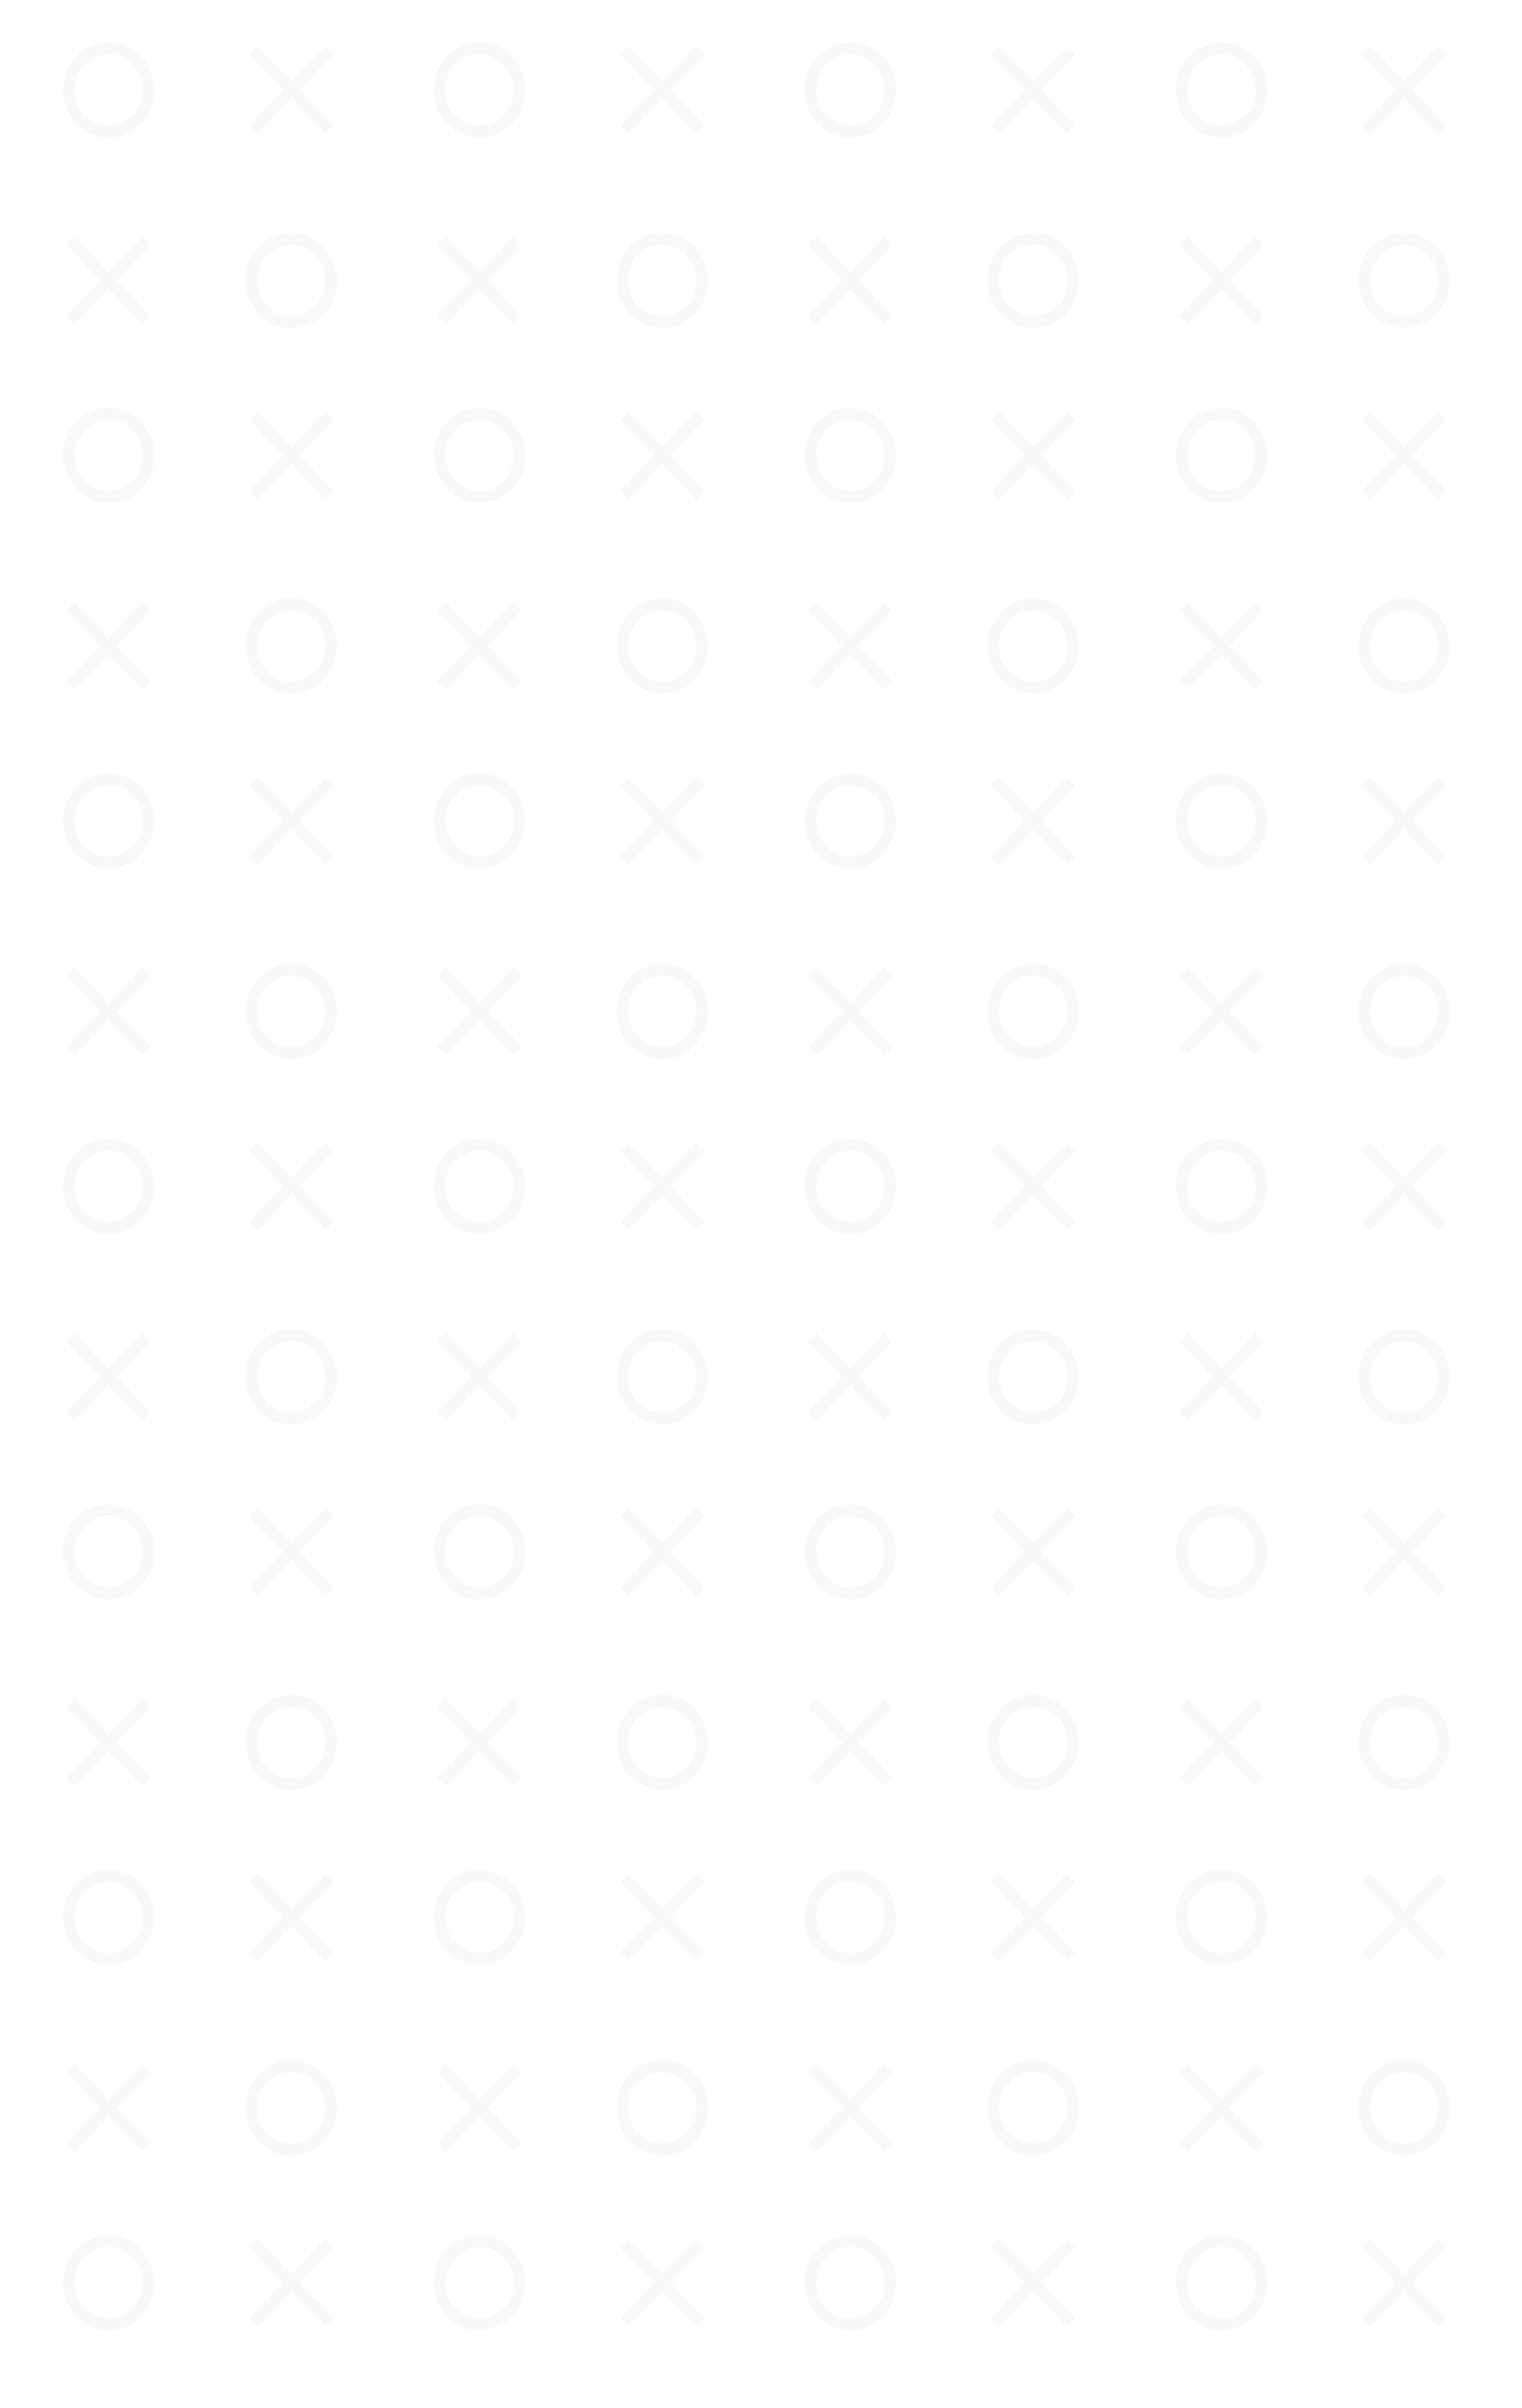 <?xml version="1.0" encoding="UTF-8" standalone="no"?>
<!DOCTYPE svg PUBLIC "-//W3C//DTD SVG 1.1//EN" "http://www.w3.org/Graphics/SVG/1.1/DTD/svg11.dtd">
<!-- Created with Vectornator (http://vectornator.io/) -->
<svg height="100%" stroke-miterlimit="10" style="fill-rule:nonzero;clip-rule:evenodd;stroke-linecap:round;stroke-linejoin:round;" version="1.1" viewBox="0 0 1027.19 1624.88" width="100%" xml:space="preserve" xmlns="http://www.w3.org/2000/svg"   xmlns:xlink="http://www.w3.org/1999/xlink">
<defs/>
<g id="Group-191" opacity="0.03"  >
<path d="M73.293 92.865C90.314 92.865 104.113 78.473 104.113 60.721C104.113 42.968 90.314 28.577 73.293 28.577C56.271 28.577 42.472 42.968 42.472 60.721C42.472 78.473 56.271 92.865 73.293 92.865ZM73.293 84.829C86.059 84.829 96.409 74.035 96.409 60.721C96.409 47.407 86.059 36.613 73.293 36.613C60.526 36.613 50.177 47.407 50.177 60.721C50.177 74.035 60.526 84.829 73.293 84.829ZM202.025 60.721L224.947 36.815L219.497 31.131L196.577 55.039L173.655 31.133L168.205 36.817L191.127 60.723L168.206 84.627L173.656 90.311L196.578 66.405L219.499 90.31L224.949 84.626L202.025 60.721ZM196.575 221.44C213.597 221.44 227.396 207.049 227.396 189.296C227.396 171.544 213.597 157.153 196.575 157.153C179.553 157.153 165.754 171.544 165.754 189.296C165.754 207.049 179.554 221.441 196.577 221.44L196.575 221.44ZM196.575 213.404C209.341 213.404 219.691 202.611 219.691 189.296C219.691 175.982 209.341 165.188 196.575 165.188C183.808 165.188 173.459 175.982 173.459 189.296C173.459 202.612 183.81 213.405 196.577 213.404L196.575 213.404ZM78.741 189.296L101.663 165.391L96.213 159.707L73.293 183.614L50.371 159.708L44.921 165.392L67.843 189.297L44.922 213.202L50.373 218.886L73.294 194.98L96.216 218.886L101.666 213.202L78.741 189.296Z" fill="#000000" fill-rule="evenodd" opacity="1" stroke="none"/>
<path d="M323.628 92.865C340.65 92.865 354.449 78.473 354.449 60.721C354.449 42.968 340.65 28.577 323.628 28.577C306.606 28.577 292.807 42.968 292.807 60.721C292.807 78.473 306.606 92.865 323.628 92.865ZM323.628 84.829C336.395 84.829 346.744 74.035 346.744 60.721C346.744 47.407 336.395 36.613 323.628 36.613C310.861 36.613 300.512 47.407 300.512 60.721C300.512 74.035 310.861 84.829 323.628 84.829ZM452.36 60.721L475.282 36.815L469.832 31.131L446.912 55.039L423.99 31.133L418.54 36.817L441.462 60.723L418.541 84.627L423.991 90.311L446.913 66.405L469.834 90.31L475.284 84.626L452.36 60.721ZM446.91 221.44C463.932 221.44 477.731 207.049 477.731 189.296C477.731 171.544 463.932 157.153 446.91 157.153C429.888 157.153 416.089 171.544 416.089 189.296C416.089 207.049 429.89 221.441 446.912 221.44L446.91 221.44ZM446.91 213.404C459.677 213.404 470.026 202.611 470.026 189.296C470.026 175.982 459.677 165.188 446.91 165.188C434.144 165.188 423.794 175.982 423.794 189.296C423.794 202.612 434.145 213.405 446.912 213.404L446.91 213.404ZM329.076 189.296L351.998 165.391L346.548 159.707L323.628 183.614L300.706 159.708L295.256 165.392L318.178 189.297L295.258 213.202L300.708 218.886L323.63 194.98L346.552 218.886L352.002 213.202L329.076 189.296Z" fill="#000000" fill-rule="evenodd" opacity="1" stroke="none"/>
<path d="M573.963 92.865C590.985 92.865 604.784 78.473 604.784 60.721C604.784 42.968 590.985 28.577 573.963 28.577C556.941 28.577 543.143 42.968 543.143 60.721C543.143 78.473 556.941 92.865 573.963 92.865ZM573.963 84.829C586.73 84.829 597.079 74.035 597.079 60.721C597.079 47.407 586.73 36.613 573.963 36.613C561.197 36.613 550.847 47.407 550.847 60.721C550.847 74.035 561.197 84.829 573.963 84.829ZM702.696 60.721L725.618 36.815L720.167 31.131L697.247 55.039L674.326 31.133L668.876 36.817L691.797 60.723L668.876 84.627L674.327 90.311L697.248 66.405L720.169 90.31L725.619 84.626L702.696 60.721ZM697.246 221.44C714.267 221.44 728.066 207.049 728.066 189.296C728.066 171.544 714.267 157.153 697.246 157.153C680.224 157.153 666.425 171.544 666.425 189.296C666.425 207.049 680.225 221.441 697.247 221.44L697.246 221.44ZM697.246 213.404C710.012 213.404 720.361 202.611 720.361 189.296C720.361 175.982 710.012 165.188 697.246 165.188C684.479 165.188 674.13 175.982 674.13 189.296C674.13 202.612 684.48 213.405 697.247 213.404L697.246 213.404ZM579.412 189.296L602.333 165.391L596.883 159.707L573.963 183.614L551.041 159.708L545.591 165.392L568.513 189.297L545.593 213.202L551.043 218.886L573.965 194.98L596.887 218.886L602.337 213.202L579.412 189.296Z" fill="#000000" fill-rule="evenodd" opacity="1" stroke="none"/>
<path d="M824.299 92.865C841.321 92.865 855.119 78.473 855.119 60.721C855.119 42.968 841.321 28.577 824.299 28.577C807.277 28.577 793.478 42.968 793.478 60.721C793.478 78.473 807.277 92.865 824.299 92.865ZM824.299 84.829C837.065 84.829 847.415 74.035 847.414 60.721C847.414 47.407 837.065 36.613 824.299 36.613C811.532 36.613 801.183 47.407 801.183 60.721C801.183 74.035 811.532 84.829 824.299 84.829ZM953.031 60.721L975.953 36.815L970.503 31.131L947.583 55.039L924.661 31.133L919.211 36.817L942.133 60.723L919.212 84.627L924.662 90.311L947.584 66.405L970.505 90.31L975.955 84.626L953.031 60.721ZM947.581 221.44C964.603 221.44 978.402 207.049 978.402 189.296C978.402 171.544 964.603 157.153 947.581 157.153C930.559 157.153 916.76 171.544 916.76 189.296C916.76 207.049 930.56 221.441 947.583 221.44L947.581 221.44ZM947.581 213.404C960.347 213.404 970.697 202.611 970.697 189.296C970.697 175.982 960.347 165.188 947.581 165.188C934.814 165.188 924.465 175.982 924.465 189.296C924.465 202.612 934.816 213.405 947.583 213.404L947.581 213.404ZM829.747 189.296L852.669 165.391L847.219 159.707L824.299 183.614L801.377 159.708L795.927 165.392L818.849 189.297L795.929 213.202L801.379 218.886L824.301 194.98L847.222 218.886L852.672 213.202L829.747 189.296Z" fill="#000000" fill-rule="evenodd" opacity="1" stroke="none"/>
<path d="M73.293 339.493C90.314 339.493 104.113 325.102 104.113 307.35C104.113 289.597 90.314 275.206 73.293 275.206C56.271 275.206 42.472 289.597 42.472 307.349C42.472 325.102 56.271 339.493 73.293 339.493ZM73.293 331.457C86.059 331.457 96.409 320.664 96.409 307.35C96.409 294.035 86.059 283.242 73.293 283.242C60.526 283.242 50.177 294.035 50.177 307.35C50.177 320.664 60.526 331.457 73.293 331.457ZM202.025 307.35L224.947 283.444L219.497 277.76L196.577 301.667L173.655 277.762L168.205 283.446L191.127 307.351L168.206 331.255L173.656 336.939L196.578 313.034L219.499 336.938L224.949 331.254L202.025 307.35ZM196.575 468.068C213.597 468.068 227.396 453.677 227.396 435.925C227.396 418.172 213.597 403.781 196.575 403.781C179.553 403.781 165.754 418.172 165.754 435.925C165.754 453.678 179.554 468.07 196.577 468.068L196.575 468.068ZM196.575 460.033C209.341 460.033 219.691 449.239 219.691 435.925C219.691 422.61 209.341 411.817 196.575 411.817C183.808 411.817 173.459 422.61 173.459 435.925C173.459 449.24 183.81 460.034 196.577 460.033L196.575 460.033ZM78.741 435.925L101.663 412.019L96.213 406.335L73.293 430.243L50.371 406.336L44.921 412.02L67.843 435.926L44.922 459.83L50.373 465.515L73.294 441.609L96.216 465.515L101.666 459.83L78.741 435.925Z" fill="#000000" fill-rule="evenodd" opacity="1" stroke="none"/>
<path d="M323.628 339.493C340.65 339.493 354.449 325.102 354.449 307.35C354.449 289.597 340.65 275.206 323.628 275.206C306.606 275.206 292.807 289.597 292.807 307.349C292.807 325.102 306.606 339.493 323.628 339.493ZM323.628 331.457C336.395 331.457 346.744 320.664 346.744 307.35C346.744 294.035 336.395 283.242 323.628 283.242C310.861 283.242 300.512 294.035 300.512 307.35C300.512 320.664 310.861 331.457 323.628 331.457ZM452.36 307.35L475.282 283.444L469.832 277.76L446.912 301.667L423.99 277.762L418.54 283.446L441.462 307.351L418.541 331.255L423.991 336.939L446.913 313.034L469.834 336.938L475.284 331.254L452.36 307.35ZM446.91 468.068C463.932 468.068 477.731 453.677 477.731 435.925C477.731 418.172 463.932 403.781 446.91 403.781C429.888 403.781 416.089 418.172 416.089 435.925C416.089 453.678 429.89 468.07 446.912 468.068L446.91 468.068ZM446.91 460.033C459.677 460.033 470.026 449.239 470.026 435.925C470.026 422.61 459.677 411.817 446.91 411.817C434.144 411.817 423.794 422.61 423.794 435.925C423.794 449.24 434.145 460.034 446.912 460.033L446.91 460.033ZM329.076 435.925L351.998 412.019L346.548 406.335L323.628 430.243L300.706 406.336L295.256 412.02L318.178 435.926L295.258 459.83L300.708 465.515L323.63 441.609L346.552 465.515L352.002 459.83L329.076 435.925Z" fill="#000000" fill-rule="evenodd" opacity="1" stroke="none"/>
<path d="M573.963 339.493C590.985 339.493 604.784 325.102 604.784 307.35C604.784 289.597 590.985 275.206 573.963 275.206C556.941 275.206 543.143 289.597 543.143 307.349C543.143 325.102 556.941 339.493 573.963 339.493ZM573.963 331.457C586.73 331.457 597.079 320.664 597.079 307.35C597.079 294.035 586.73 283.242 573.963 283.242C561.197 283.242 550.847 294.035 550.847 307.35C550.847 320.664 561.197 331.457 573.963 331.457ZM702.696 307.35L725.618 283.444L720.167 277.76L697.247 301.667L674.326 277.762L668.876 283.446L691.797 307.351L668.876 331.255L674.327 336.939L697.248 313.034L720.169 336.938L725.619 331.254L702.696 307.35ZM697.246 468.068C714.267 468.068 728.066 453.677 728.066 435.925C728.066 418.172 714.267 403.781 697.246 403.781C680.224 403.781 666.425 418.172 666.425 435.925C666.425 453.678 680.225 468.07 697.247 468.068L697.246 468.068ZM697.246 460.033C710.012 460.033 720.361 449.239 720.361 435.925C720.361 422.61 710.012 411.817 697.246 411.817C684.479 411.817 674.13 422.61 674.13 435.925C674.13 449.24 684.48 460.034 697.247 460.033L697.246 460.033ZM579.412 435.925L602.333 412.019L596.883 406.335L573.963 430.243L551.041 406.336L545.591 412.02L568.513 435.926L545.593 459.83L551.043 465.515L573.965 441.609L596.887 465.515L602.337 459.83L579.412 435.925Z" fill="#000000" fill-rule="evenodd" opacity="1" stroke="none"/>
<path d="M824.299 339.493C841.321 339.493 855.119 325.102 855.119 307.35C855.119 289.597 841.321 275.206 824.299 275.206C807.277 275.206 793.478 289.597 793.478 307.349C793.478 325.102 807.277 339.493 824.299 339.493ZM824.299 331.457C837.065 331.457 847.415 320.664 847.414 307.35C847.414 294.035 837.065 283.242 824.299 283.242C811.532 283.242 801.183 294.035 801.183 307.35C801.183 320.664 811.532 331.457 824.299 331.457ZM953.031 307.35L975.953 283.444L970.503 277.76L947.583 301.667L924.661 277.762L919.211 283.446L942.133 307.351L919.212 331.255L924.662 336.939L947.584 313.034L970.505 336.938L975.955 331.254L953.031 307.35ZM947.581 468.068C964.603 468.068 978.402 453.677 978.402 435.925C978.402 418.172 964.603 403.781 947.581 403.781C930.559 403.781 916.76 418.172 916.76 435.925C916.76 453.678 930.56 468.07 947.583 468.068L947.581 468.068ZM947.581 460.033C960.347 460.033 970.697 449.239 970.697 435.925C970.697 422.61 960.347 411.817 947.581 411.817C934.814 411.817 924.465 422.61 924.465 435.925C924.465 449.24 934.816 460.034 947.583 460.033L947.581 460.033ZM829.747 435.925L852.669 412.019L847.219 406.335L824.299 430.243L801.377 406.336L795.927 412.02L818.849 435.926L795.929 459.83L801.379 465.515L824.301 441.609L847.222 465.515L852.672 459.83L829.747 435.925Z" fill="#000000" fill-rule="evenodd" opacity="1" stroke="none"/>
<path d="M73.293 586.122C90.314 586.122 104.113 571.73 104.113 553.978C104.113 536.226 90.314 521.834 73.293 521.834C56.271 521.834 42.472 536.226 42.472 553.978C42.472 571.73 56.271 586.122 73.293 586.122ZM73.293 578.086C86.059 578.086 96.409 567.292 96.409 553.978C96.409 540.664 86.059 529.87 73.293 529.87C60.526 529.87 50.177 540.664 50.177 553.978C50.177 567.292 60.526 578.086 73.293 578.086ZM202.025 553.978L224.947 530.072L219.497 524.388L196.577 548.296L173.655 524.39L168.205 530.074L191.127 553.98L168.206 577.884L173.656 583.568L196.578 559.662L219.499 583.567L224.949 577.883L202.025 553.978ZM196.575 714.697C213.597 714.697 227.396 700.306 227.396 682.553C227.396 664.801 213.597 650.41 196.575 650.41C179.553 650.41 165.754 664.801 165.754 682.553C165.754 700.307 179.554 714.698 196.577 714.697L196.575 714.697ZM196.575 706.661C209.341 706.661 219.691 695.868 219.691 682.553C219.691 669.239 209.341 658.445 196.575 658.445C183.808 658.445 173.459 669.239 173.459 682.553C173.459 695.869 183.81 706.662 196.577 706.661L196.575 706.661ZM78.741 682.553L101.663 658.648L96.213 652.964L73.293 676.871L50.371 652.965L44.921 658.649L67.843 682.554L44.922 706.459L50.373 712.143L73.294 688.237L96.216 712.143L101.666 706.459L78.741 682.553Z" fill="#000000" fill-rule="evenodd" opacity="1" stroke="none"/>
<path d="M323.628 586.122C340.65 586.122 354.449 571.73 354.449 553.978C354.449 536.226 340.65 521.834 323.628 521.834C306.606 521.834 292.807 536.226 292.807 553.978C292.807 571.73 306.606 586.122 323.628 586.122ZM323.628 578.086C336.395 578.086 346.744 567.292 346.744 553.978C346.744 540.664 336.395 529.87 323.628 529.87C310.861 529.87 300.512 540.664 300.512 553.978C300.512 567.292 310.861 578.086 323.628 578.086ZM452.36 553.978L475.282 530.072L469.832 524.388L446.912 548.296L423.99 524.39L418.54 530.074L441.462 553.98L418.541 577.884L423.991 583.568L446.913 559.662L469.834 583.567L475.284 577.883L452.36 553.978ZM446.91 714.697C463.932 714.697 477.731 700.306 477.731 682.553C477.731 664.801 463.932 650.41 446.91 650.41C429.888 650.41 416.089 664.801 416.089 682.553C416.089 700.307 429.89 714.698 446.912 714.697L446.91 714.697ZM446.91 706.661C459.677 706.661 470.026 695.868 470.026 682.553C470.026 669.239 459.677 658.445 446.91 658.445C434.144 658.445 423.794 669.239 423.794 682.553C423.794 695.869 434.145 706.662 446.912 706.661L446.91 706.661ZM329.076 682.553L351.998 658.648L346.548 652.964L323.628 676.871L300.706 652.965L295.256 658.649L318.178 682.554L295.258 706.459L300.708 712.143L323.63 688.237L346.552 712.143L352.002 706.459L329.076 682.553Z" fill="#000000" fill-rule="evenodd" opacity="1" stroke="none"/>
<path d="M573.963 586.122C590.985 586.122 604.784 571.73 604.784 553.978C604.784 536.226 590.985 521.834 573.963 521.834C556.941 521.834 543.143 536.226 543.143 553.978C543.143 571.73 556.941 586.122 573.963 586.122ZM573.963 578.086C586.73 578.086 597.079 567.292 597.079 553.978C597.079 540.664 586.73 529.87 573.963 529.87C561.197 529.87 550.847 540.664 550.847 553.978C550.847 567.292 561.197 578.086 573.963 578.086ZM702.696 553.978L725.618 530.072L720.167 524.388L697.247 548.296L674.326 524.39L668.876 530.074L691.797 553.98L668.876 577.884L674.327 583.568L697.248 559.662L720.169 583.567L725.619 577.883L702.696 553.978ZM697.246 714.697C714.267 714.697 728.066 700.306 728.066 682.553C728.066 664.801 714.267 650.41 697.246 650.41C680.224 650.41 666.425 664.801 666.425 682.553C666.425 700.307 680.225 714.698 697.247 714.697L697.246 714.697ZM697.246 706.661C710.012 706.661 720.361 695.868 720.361 682.553C720.361 669.239 710.012 658.445 697.246 658.445C684.479 658.445 674.13 669.239 674.13 682.553C674.13 695.869 684.48 706.662 697.247 706.661L697.246 706.661ZM579.412 682.553L602.333 658.648L596.883 652.964L573.963 676.871L551.041 652.965L545.591 658.649L568.513 682.554L545.593 706.459L551.043 712.143L573.965 688.237L596.887 712.143L602.337 706.459L579.412 682.553Z" fill="#000000" fill-rule="evenodd" opacity="1" stroke="none"/>
<path d="M824.299 586.122C841.321 586.122 855.119 571.73 855.119 553.978C855.119 536.226 841.321 521.834 824.299 521.834C807.277 521.834 793.478 536.226 793.478 553.978C793.478 571.73 807.277 586.122 824.299 586.122ZM824.299 578.086C837.065 578.086 847.415 567.292 847.414 553.978C847.414 540.664 837.065 529.87 824.299 529.87C811.532 529.87 801.183 540.664 801.183 553.978C801.183 567.292 811.532 578.086 824.299 578.086ZM953.031 553.978L975.953 530.072L970.503 524.388L947.583 548.296L924.661 524.39L919.211 530.074L942.133 553.98L919.212 577.884L924.662 583.568L947.584 559.662L970.505 583.567L975.955 577.883L953.031 553.978ZM947.581 714.697C964.603 714.697 978.402 700.306 978.402 682.553C978.402 664.801 964.603 650.41 947.581 650.41C930.559 650.41 916.76 664.801 916.76 682.553C916.76 700.307 930.56 714.698 947.583 714.697L947.581 714.697ZM947.581 706.661C960.347 706.661 970.697 695.868 970.697 682.553C970.697 669.239 960.347 658.445 947.581 658.445C934.814 658.445 924.465 669.239 924.465 682.553C924.465 695.869 934.816 706.662 947.583 706.661L947.581 706.661ZM829.747 682.553L852.669 658.648L847.219 652.964L824.299 676.871L801.377 652.965L795.927 658.649L818.849 682.554L795.929 706.459L801.379 712.143L824.301 688.237L847.222 712.143L852.672 706.459L829.747 682.553Z" fill="#000000" fill-rule="evenodd" opacity="1" stroke="none"/>
<path d="M73.293 832.75C90.314 832.75 104.113 818.359 104.113 800.607C104.113 782.854 90.314 768.463 73.293 768.463C56.271 768.463 42.472 782.854 42.472 800.607C42.472 818.359 56.271 832.75 73.293 832.75ZM73.293 824.715C86.059 824.715 96.409 813.921 96.409 800.607C96.409 787.292 86.059 776.499 73.293 776.499C60.526 776.499 50.177 787.292 50.177 800.607C50.177 813.921 60.526 824.715 73.293 824.715ZM202.025 800.607L224.947 776.701L219.497 771.017L196.577 794.925L173.655 771.019L168.205 776.703L191.127 800.609L168.206 824.512L173.656 830.196L196.578 806.291L219.499 830.195L224.949 824.511L202.025 800.607ZM196.575 961.326C213.597 961.326 227.396 946.934 227.396 929.182C227.396 911.43 213.597 897.038 196.575 897.038C179.553 897.038 165.754 911.43 165.754 929.182C165.754 946.935 179.554 961.327 196.577 961.326L196.575 961.326ZM196.575 953.29C209.341 953.29 219.691 942.496 219.691 929.182C219.691 915.868 209.341 905.074 196.575 905.074C183.808 905.074 173.459 915.868 173.459 929.182C173.459 942.497 183.81 953.291 196.577 953.29L196.575 953.29ZM78.741 929.182L101.663 905.276L96.213 899.592L73.293 923.5L50.371 899.593L44.921 905.277L67.843 929.183L44.922 953.088L50.373 958.772L73.294 934.866L96.216 958.772L101.666 953.088L78.741 929.182Z" fill="#000000" fill-rule="evenodd" opacity="1" stroke="none"/>
<path d="M323.628 832.75C340.65 832.75 354.449 818.359 354.449 800.607C354.449 782.854 340.65 768.463 323.628 768.463C306.606 768.463 292.807 782.854 292.807 800.607C292.807 818.359 306.606 832.75 323.628 832.75ZM323.628 824.715C336.395 824.715 346.744 813.921 346.744 800.607C346.744 787.292 336.395 776.499 323.628 776.499C310.861 776.499 300.512 787.292 300.512 800.607C300.512 813.921 310.861 824.715 323.628 824.715ZM452.36 800.607L475.282 776.701L469.832 771.017L446.912 794.925L423.99 771.019L418.54 776.703L441.462 800.609L418.541 824.512L423.991 830.196L446.913 806.291L469.834 830.195L475.284 824.511L452.36 800.607ZM446.91 961.326C463.932 961.326 477.731 946.934 477.731 929.182C477.731 911.43 463.932 897.038 446.91 897.038C429.888 897.038 416.089 911.43 416.089 929.182C416.089 946.935 429.89 961.327 446.912 961.326L446.91 961.326ZM446.91 953.29C459.677 953.29 470.026 942.496 470.026 929.182C470.026 915.868 459.677 905.074 446.91 905.074C434.144 905.074 423.794 915.868 423.794 929.182C423.794 942.497 434.145 953.291 446.912 953.29L446.91 953.29ZM329.076 929.182L351.998 905.276L346.548 899.592L323.628 923.5L300.706 899.593L295.256 905.277L318.178 929.183L295.258 953.088L300.708 958.772L323.63 934.866L346.552 958.772L352.002 953.088L329.076 929.182Z" fill="#000000" fill-rule="evenodd" opacity="1" stroke="none"/>
<path d="M573.963 832.75C590.985 832.75 604.784 818.359 604.784 800.607C604.784 782.854 590.985 768.463 573.963 768.463C556.941 768.463 543.143 782.854 543.143 800.607C543.143 818.359 556.941 832.75 573.963 832.75ZM573.963 824.715C586.73 824.715 597.079 813.921 597.079 800.607C597.079 787.292 586.73 776.499 573.963 776.499C561.197 776.499 550.847 787.292 550.847 800.607C550.847 813.921 561.197 824.715 573.963 824.715ZM702.696 800.607L725.618 776.701L720.167 771.017L697.247 794.925L674.326 771.019L668.876 776.703L691.797 800.609L668.876 824.512L674.327 830.196L697.248 806.291L720.169 830.195L725.619 824.511L702.696 800.607ZM697.246 961.326C714.267 961.326 728.066 946.934 728.066 929.182C728.066 911.43 714.267 897.038 697.246 897.038C680.224 897.038 666.425 911.43 666.425 929.182C666.425 946.935 680.225 961.327 697.247 961.326L697.246 961.326ZM697.246 953.29C710.012 953.29 720.361 942.496 720.361 929.182C720.361 915.868 710.012 905.074 697.246 905.074C684.479 905.074 674.13 915.868 674.13 929.182C674.13 942.497 684.48 953.291 697.247 953.29L697.246 953.29ZM579.412 929.182L602.333 905.276L596.883 899.592L573.963 923.5L551.041 899.593L545.591 905.277L568.513 929.183L545.593 953.088L551.043 958.772L573.965 934.866L596.887 958.772L602.337 953.088L579.412 929.182Z" fill="#000000" fill-rule="evenodd" opacity="1" stroke="none"/>
<path d="M824.299 832.75C841.321 832.75 855.119 818.359 855.119 800.607C855.119 782.854 841.321 768.463 824.299 768.463C807.277 768.463 793.478 782.854 793.478 800.607C793.478 818.359 807.277 832.75 824.299 832.75ZM824.299 824.715C837.065 824.715 847.415 813.921 847.414 800.607C847.414 787.292 837.065 776.499 824.299 776.499C811.532 776.499 801.183 787.292 801.183 800.607C801.183 813.921 811.532 824.715 824.299 824.715ZM953.031 800.607L975.953 776.701L970.503 771.017L947.583 794.925L924.661 771.019L919.211 776.703L942.133 800.609L919.212 824.512L924.662 830.196L947.584 806.291L970.505 830.195L975.955 824.511L953.031 800.607ZM947.581 961.326C964.603 961.326 978.402 946.934 978.402 929.182C978.402 911.43 964.603 897.038 947.581 897.038C930.559 897.038 916.76 911.43 916.76 929.182C916.76 946.935 930.56 961.327 947.583 961.326L947.581 961.326ZM947.581 953.29C960.347 953.29 970.697 942.496 970.697 929.182C970.697 915.868 960.347 905.074 947.581 905.074C934.814 905.074 924.465 915.868 924.465 929.182C924.465 942.497 934.816 953.291 947.583 953.29L947.581 953.29ZM829.747 929.182L852.669 905.276L847.219 899.592L824.299 923.5L801.377 899.593L795.927 905.277L818.849 929.183L795.929 953.088L801.379 958.772L824.301 934.866L847.222 958.772L852.672 953.088L829.747 929.182Z" fill="#000000" fill-rule="evenodd" opacity="1" stroke="none"/>
<path d="M73.293 1079.38C90.314 1079.38 104.113 1064.99 104.113 1047.24C104.113 1029.48 90.314 1015.09 73.293 1015.09C56.271 1015.09 42.472 1029.48 42.472 1047.24C42.472 1064.99 56.271 1079.38 73.293 1079.38ZM73.293 1071.34C86.059 1071.34 96.409 1060.55 96.409 1047.24C96.409 1033.92 86.059 1023.13 73.293 1023.13C60.526 1023.13 50.177 1033.92 50.177 1047.24C50.177 1060.55 60.526 1071.34 73.293 1071.34ZM202.025 1047.24L224.947 1023.33L219.497 1017.65L196.577 1041.55L173.655 1017.65L168.205 1023.33L191.127 1047.24L168.206 1071.14L173.656 1076.82L196.578 1052.92L219.499 1076.82L224.949 1071.14L202.025 1047.24ZM196.575 1207.95C213.597 1207.95 227.396 1193.56 227.396 1175.81C227.396 1158.06 213.597 1143.67 196.575 1143.67C179.553 1143.67 165.754 1158.06 165.754 1175.81C165.754 1193.56 179.554 1207.96 196.577 1207.95L196.575 1207.95ZM196.575 1199.92C209.341 1199.92 219.691 1189.12 219.691 1175.81C219.691 1162.5 209.341 1151.7 196.575 1151.7C183.808 1151.7 173.459 1162.5 173.459 1175.81C173.459 1189.13 183.81 1199.92 196.577 1199.92L196.575 1199.92ZM78.741 1175.81L101.663 1151.9L96.213 1146.22L73.293 1170.13L50.371 1146.22L44.921 1151.91L67.843 1175.81L44.922 1199.72L50.373 1205.4L73.294 1181.49L96.216 1205.4L101.666 1199.72L78.741 1175.81Z" fill="#000000" fill-rule="evenodd" opacity="1" stroke="none"/>
<path d="M323.628 1079.38C340.65 1079.38 354.449 1064.99 354.449 1047.24C354.449 1029.48 340.65 1015.09 323.628 1015.09C306.606 1015.09 292.807 1029.48 292.807 1047.24C292.807 1064.99 306.606 1079.38 323.628 1079.38ZM323.628 1071.34C336.395 1071.34 346.744 1060.55 346.744 1047.24C346.744 1033.92 336.395 1023.13 323.628 1023.13C310.861 1023.13 300.512 1033.92 300.512 1047.24C300.512 1060.55 310.861 1071.34 323.628 1071.34ZM452.36 1047.24L475.282 1023.33L469.832 1017.65L446.912 1041.55L423.99 1017.65L418.54 1023.33L441.462 1047.24L418.541 1071.14L423.991 1076.82L446.913 1052.92L469.834 1076.82L475.284 1071.14L452.36 1047.24ZM446.91 1207.95C463.932 1207.95 477.731 1193.56 477.731 1175.81C477.731 1158.06 463.932 1143.67 446.91 1143.67C429.888 1143.67 416.089 1158.06 416.089 1175.81C416.089 1193.56 429.89 1207.96 446.912 1207.95L446.91 1207.95ZM446.91 1199.92C459.677 1199.92 470.026 1189.12 470.026 1175.81C470.026 1162.5 459.677 1151.7 446.91 1151.7C434.144 1151.7 423.794 1162.5 423.794 1175.81C423.794 1189.13 434.145 1199.92 446.912 1199.92L446.91 1199.92ZM329.076 1175.81L351.998 1151.9L346.548 1146.22L323.628 1170.13L300.706 1146.22L295.256 1151.91L318.178 1175.81L295.258 1199.72L300.708 1205.4L323.63 1181.49L346.552 1205.4L352.002 1199.72L329.076 1175.81Z" fill="#000000" fill-rule="evenodd" opacity="1" stroke="none"/>
<path d="M573.963 1079.38C590.985 1079.38 604.784 1064.99 604.784 1047.24C604.784 1029.48 590.985 1015.09 573.963 1015.09C556.941 1015.09 543.143 1029.48 543.143 1047.24C543.143 1064.99 556.941 1079.38 573.963 1079.38ZM573.963 1071.34C586.73 1071.34 597.079 1060.55 597.079 1047.24C597.079 1033.92 586.73 1023.13 573.963 1023.13C561.197 1023.13 550.847 1033.92 550.847 1047.24C550.847 1060.55 561.197 1071.34 573.963 1071.34ZM702.696 1047.24L725.618 1023.33L720.167 1017.65L697.247 1041.55L674.326 1017.65L668.876 1023.33L691.797 1047.24L668.876 1071.14L674.327 1076.82L697.248 1052.92L720.169 1076.82L725.619 1071.14L702.696 1047.24ZM697.246 1207.95C714.267 1207.95 728.066 1193.56 728.066 1175.81C728.066 1158.06 714.267 1143.67 697.246 1143.67C680.224 1143.67 666.425 1158.06 666.425 1175.81C666.425 1193.56 680.225 1207.96 697.247 1207.95L697.246 1207.95ZM697.246 1199.92C710.012 1199.92 720.361 1189.12 720.361 1175.81C720.361 1162.5 710.012 1151.7 697.246 1151.7C684.479 1151.7 674.13 1162.5 674.13 1175.81C674.13 1189.13 684.48 1199.92 697.247 1199.92L697.246 1199.92ZM579.412 1175.81L602.333 1151.9L596.883 1146.22L573.963 1170.13L551.041 1146.22L545.591 1151.91L568.513 1175.81L545.593 1199.72L551.043 1205.4L573.965 1181.49L596.887 1205.4L602.337 1199.72L579.412 1175.81Z" fill="#000000" fill-rule="evenodd" opacity="1" stroke="none"/>
<path d="M824.299 1079.38C841.321 1079.38 855.119 1064.99 855.119 1047.24C855.119 1029.48 841.321 1015.09 824.299 1015.09C807.277 1015.09 793.478 1029.48 793.478 1047.24C793.478 1064.99 807.277 1079.38 824.299 1079.38ZM824.299 1071.34C837.065 1071.34 847.415 1060.55 847.414 1047.24C847.414 1033.92 837.065 1023.13 824.299 1023.13C811.532 1023.13 801.183 1033.92 801.183 1047.24C801.183 1060.55 811.532 1071.34 824.299 1071.34ZM953.031 1047.24L975.953 1023.33L970.503 1017.65L947.583 1041.55L924.661 1017.65L919.211 1023.33L942.133 1047.24L919.212 1071.14L924.662 1076.82L947.584 1052.92L970.505 1076.82L975.955 1071.14L953.031 1047.24ZM947.581 1207.95C964.603 1207.95 978.402 1193.56 978.402 1175.81C978.402 1158.06 964.603 1143.67 947.581 1143.67C930.559 1143.67 916.76 1158.06 916.76 1175.81C916.76 1193.56 930.56 1207.96 947.583 1207.95L947.581 1207.95ZM947.581 1199.92C960.347 1199.92 970.697 1189.12 970.697 1175.81C970.697 1162.5 960.347 1151.7 947.581 1151.7C934.814 1151.7 924.465 1162.5 924.465 1175.81C924.465 1189.13 934.816 1199.92 947.583 1199.92L947.581 1199.92ZM829.747 1175.81L852.669 1151.9L847.219 1146.22L824.299 1170.13L801.377 1146.22L795.927 1151.91L818.849 1175.81L795.929 1199.72L801.379 1205.4L824.301 1181.49L847.222 1205.4L852.672 1199.72L829.747 1175.81Z" fill="#000000" fill-rule="evenodd" opacity="1" stroke="none"/>
<path d="M73.293 1326.01C90.314 1326.01 104.113 1311.62 104.113 1293.86C104.113 1276.11 90.314 1261.72 73.293 1261.72C56.271 1261.72 42.472 1276.11 42.472 1293.86C42.472 1311.62 56.271 1326.01 73.293 1326.01ZM73.293 1317.97C86.059 1317.97 96.409 1307.18 96.409 1293.86C96.409 1280.55 86.059 1269.76 73.293 1269.76C60.526 1269.76 50.177 1280.55 50.177 1293.86C50.177 1307.18 60.526 1317.97 73.293 1317.97ZM202.025 1293.86L224.947 1269.96L219.497 1264.27L196.577 1288.18L173.655 1264.28L168.205 1269.96L191.127 1293.87L168.206 1317.77L173.656 1323.45L196.578 1299.55L219.499 1323.45L224.949 1317.77L202.025 1293.86ZM196.575 1454.58C213.597 1454.58 227.396 1440.19 227.396 1422.44C227.396 1404.69 213.597 1390.3 196.575 1390.3C179.553 1390.3 165.754 1404.69 165.754 1422.44C165.754 1440.19 179.554 1454.58 196.577 1454.58L196.575 1454.58ZM196.575 1446.55C209.341 1446.55 219.691 1435.75 219.691 1422.44C219.691 1409.12 209.341 1398.33 196.575 1398.33C183.808 1398.33 173.459 1409.12 173.459 1422.44C173.459 1435.75 183.81 1446.55 196.577 1446.55L196.575 1446.55ZM78.741 1422.44L101.663 1398.53L96.213 1392.85L73.293 1416.76L50.371 1392.85L44.921 1398.53L67.843 1422.44L44.922 1446.34L50.373 1452.03L73.294 1428.12L96.216 1452.03L101.666 1446.34L78.741 1422.44Z" fill="#000000" fill-rule="evenodd" opacity="1" stroke="none"/>
<path d="M323.628 1326.01C340.65 1326.01 354.449 1311.62 354.449 1293.86C354.449 1276.11 340.65 1261.72 323.628 1261.72C306.606 1261.72 292.807 1276.11 292.807 1293.86C292.807 1311.62 306.606 1326.01 323.628 1326.01ZM323.628 1317.97C336.395 1317.97 346.744 1307.18 346.744 1293.86C346.744 1280.55 336.395 1269.76 323.628 1269.76C310.861 1269.76 300.512 1280.55 300.512 1293.86C300.512 1307.18 310.861 1317.97 323.628 1317.97ZM452.36 1293.86L475.282 1269.96L469.832 1264.27L446.912 1288.18L423.99 1264.28L418.54 1269.96L441.462 1293.87L418.541 1317.77L423.991 1323.45L446.913 1299.55L469.834 1323.45L475.284 1317.77L452.36 1293.86ZM446.91 1454.58C463.932 1454.58 477.731 1440.19 477.731 1422.44C477.731 1404.69 463.932 1390.3 446.91 1390.3C429.888 1390.3 416.089 1404.69 416.089 1422.44C416.089 1440.19 429.89 1454.58 446.912 1454.58L446.91 1454.58ZM446.91 1446.55C459.677 1446.55 470.026 1435.75 470.026 1422.44C470.026 1409.12 459.677 1398.33 446.91 1398.33C434.144 1398.33 423.794 1409.12 423.794 1422.44C423.794 1435.75 434.145 1446.55 446.912 1446.55L446.91 1446.55ZM329.076 1422.44L351.998 1398.53L346.548 1392.85L323.628 1416.76L300.706 1392.85L295.256 1398.53L318.178 1422.44L295.258 1446.34L300.708 1452.03L323.63 1428.12L346.552 1452.03L352.002 1446.34L329.076 1422.44Z" fill="#000000" fill-rule="evenodd" opacity="1" stroke="none"/>
<path d="M573.963 1326.01C590.985 1326.01 604.784 1311.62 604.784 1293.86C604.784 1276.11 590.985 1261.72 573.963 1261.72C556.941 1261.72 543.143 1276.11 543.143 1293.86C543.143 1311.62 556.941 1326.01 573.963 1326.01ZM573.963 1317.97C586.73 1317.97 597.079 1307.18 597.079 1293.86C597.079 1280.55 586.73 1269.76 573.963 1269.76C561.197 1269.76 550.847 1280.55 550.847 1293.86C550.847 1307.18 561.197 1317.97 573.963 1317.97ZM702.696 1293.86L725.618 1269.96L720.167 1264.27L697.247 1288.18L674.326 1264.28L668.876 1269.96L691.797 1293.87L668.876 1317.77L674.327 1323.45L697.248 1299.55L720.169 1323.45L725.619 1317.77L702.696 1293.86ZM697.246 1454.58C714.267 1454.58 728.066 1440.19 728.066 1422.44C728.066 1404.69 714.267 1390.3 697.246 1390.3C680.224 1390.3 666.425 1404.69 666.425 1422.44C666.425 1440.19 680.225 1454.58 697.247 1454.58L697.246 1454.58ZM697.246 1446.55C710.012 1446.55 720.361 1435.75 720.361 1422.44C720.361 1409.12 710.012 1398.33 697.246 1398.33C684.479 1398.33 674.13 1409.12 674.13 1422.44C674.13 1435.75 684.48 1446.55 697.247 1446.55L697.246 1446.55ZM579.412 1422.44L602.333 1398.53L596.883 1392.85L573.963 1416.76L551.041 1392.85L545.591 1398.53L568.513 1422.44L545.593 1446.34L551.043 1452.03L573.965 1428.12L596.887 1452.03L602.337 1446.34L579.412 1422.44Z" fill="#000000" fill-rule="evenodd" opacity="1" stroke="none"/>
<path d="M824.299 1326.01C841.321 1326.01 855.119 1311.62 855.119 1293.86C855.119 1276.11 841.321 1261.72 824.299 1261.72C807.277 1261.72 793.478 1276.11 793.478 1293.86C793.478 1311.62 807.277 1326.01 824.299 1326.01ZM824.299 1317.97C837.065 1317.97 847.415 1307.18 847.414 1293.86C847.414 1280.55 837.065 1269.76 824.299 1269.76C811.532 1269.76 801.183 1280.55 801.183 1293.86C801.183 1307.18 811.532 1317.97 824.299 1317.97ZM953.031 1293.86L975.953 1269.96L970.503 1264.27L947.583 1288.18L924.661 1264.28L919.211 1269.96L942.133 1293.87L919.212 1317.77L924.662 1323.45L947.584 1299.55L970.505 1323.45L975.955 1317.77L953.031 1293.86ZM947.581 1454.58C964.603 1454.58 978.402 1440.19 978.402 1422.44C978.402 1404.69 964.603 1390.3 947.581 1390.3C930.559 1390.3 916.76 1404.69 916.76 1422.44C916.76 1440.19 930.56 1454.58 947.583 1454.58L947.581 1454.58ZM947.581 1446.55C960.347 1446.55 970.697 1435.75 970.697 1422.44C970.697 1409.12 960.347 1398.33 947.581 1398.33C934.814 1398.33 924.465 1409.12 924.465 1422.44C924.465 1435.75 934.816 1446.55 947.583 1446.55L947.581 1446.55ZM829.747 1422.44L852.669 1398.53L847.219 1392.85L824.299 1416.76L801.377 1392.85L795.927 1398.53L818.849 1422.44L795.929 1446.34L801.379 1452.03L824.301 1428.12L847.222 1452.03L852.672 1446.34L829.747 1422.44Z" fill="#000000" fill-rule="evenodd" opacity="1" stroke="none"/>
<path d="M73.293 1572.64C90.314 1572.64 104.113 1558.24 104.113 1540.49C104.113 1522.74 90.314 1508.35 73.293 1508.35C56.271 1508.35 42.472 1522.74 42.472 1540.49C42.472 1558.24 56.271 1572.64 73.293 1572.64ZM73.293 1564.6C86.059 1564.6 96.409 1553.81 96.409 1540.49C96.409 1527.18 86.059 1516.38 73.293 1516.38C60.526 1516.38 50.177 1527.18 50.177 1540.49C50.177 1553.81 60.526 1564.6 73.293 1564.6ZM202.025 1540.49L224.947 1516.59L219.497 1510.9L196.577 1534.81L173.655 1510.9L168.205 1516.59L191.127 1540.49L168.206 1564.4L173.656 1570.08L196.578 1546.18L219.499 1570.08L224.949 1564.4L202.025 1540.49Z" fill="#000000" fill-rule="evenodd" opacity="1" stroke="none"/>
<path d="M323.628 1572.64C340.65 1572.64 354.449 1558.24 354.449 1540.49C354.449 1522.74 340.65 1508.35 323.628 1508.35C306.606 1508.35 292.807 1522.74 292.807 1540.49C292.807 1558.24 306.606 1572.64 323.628 1572.64ZM323.628 1564.6C336.395 1564.6 346.744 1553.81 346.744 1540.49C346.744 1527.18 336.395 1516.38 323.628 1516.38C310.861 1516.38 300.512 1527.18 300.512 1540.49C300.512 1553.81 310.861 1564.6 323.628 1564.6ZM452.36 1540.49L475.282 1516.59L469.832 1510.9L446.912 1534.81L423.99 1510.9L418.54 1516.59L441.462 1540.49L418.541 1564.4L423.991 1570.08L446.913 1546.18L469.834 1570.08L475.284 1564.4L452.36 1540.49Z" fill="#000000" fill-rule="evenodd" opacity="1" stroke="none"/>
<path d="M573.963 1572.64C590.985 1572.64 604.784 1558.24 604.784 1540.49C604.784 1522.74 590.985 1508.35 573.963 1508.35C556.941 1508.35 543.143 1522.74 543.143 1540.49C543.143 1558.24 556.941 1572.64 573.963 1572.64ZM573.963 1564.6C586.73 1564.6 597.079 1553.81 597.079 1540.49C597.079 1527.18 586.73 1516.38 573.963 1516.38C561.197 1516.38 550.847 1527.18 550.847 1540.49C550.847 1553.81 561.197 1564.6 573.963 1564.6ZM702.696 1540.49L725.618 1516.59L720.167 1510.9L697.247 1534.81L674.326 1510.9L668.876 1516.59L691.797 1540.49L668.876 1564.4L674.327 1570.08L697.248 1546.18L720.169 1570.08L725.619 1564.4L702.696 1540.49Z" fill="#000000" fill-rule="evenodd" opacity="1" stroke="none"/>
<path d="M824.299 1572.64C841.321 1572.64 855.119 1558.24 855.119 1540.49C855.119 1522.74 841.321 1508.35 824.299 1508.35C807.277 1508.35 793.478 1522.74 793.478 1540.49C793.478 1558.24 807.277 1572.64 824.299 1572.64ZM824.299 1564.6C837.065 1564.6 847.415 1553.81 847.414 1540.49C847.414 1527.18 837.065 1516.38 824.299 1516.38C811.532 1516.38 801.183 1527.18 801.183 1540.49C801.183 1553.81 811.532 1564.6 824.299 1564.6ZM953.031 1540.49L975.953 1516.59L970.503 1510.9L947.583 1534.81L924.661 1510.9L919.211 1516.59L942.133 1540.49L919.212 1564.4L924.662 1570.08L947.584 1546.18L970.505 1570.08L975.955 1564.4L953.031 1540.49Z" fill="#000000" fill-rule="evenodd" opacity="1" stroke="none"/>
</g>
</svg>

